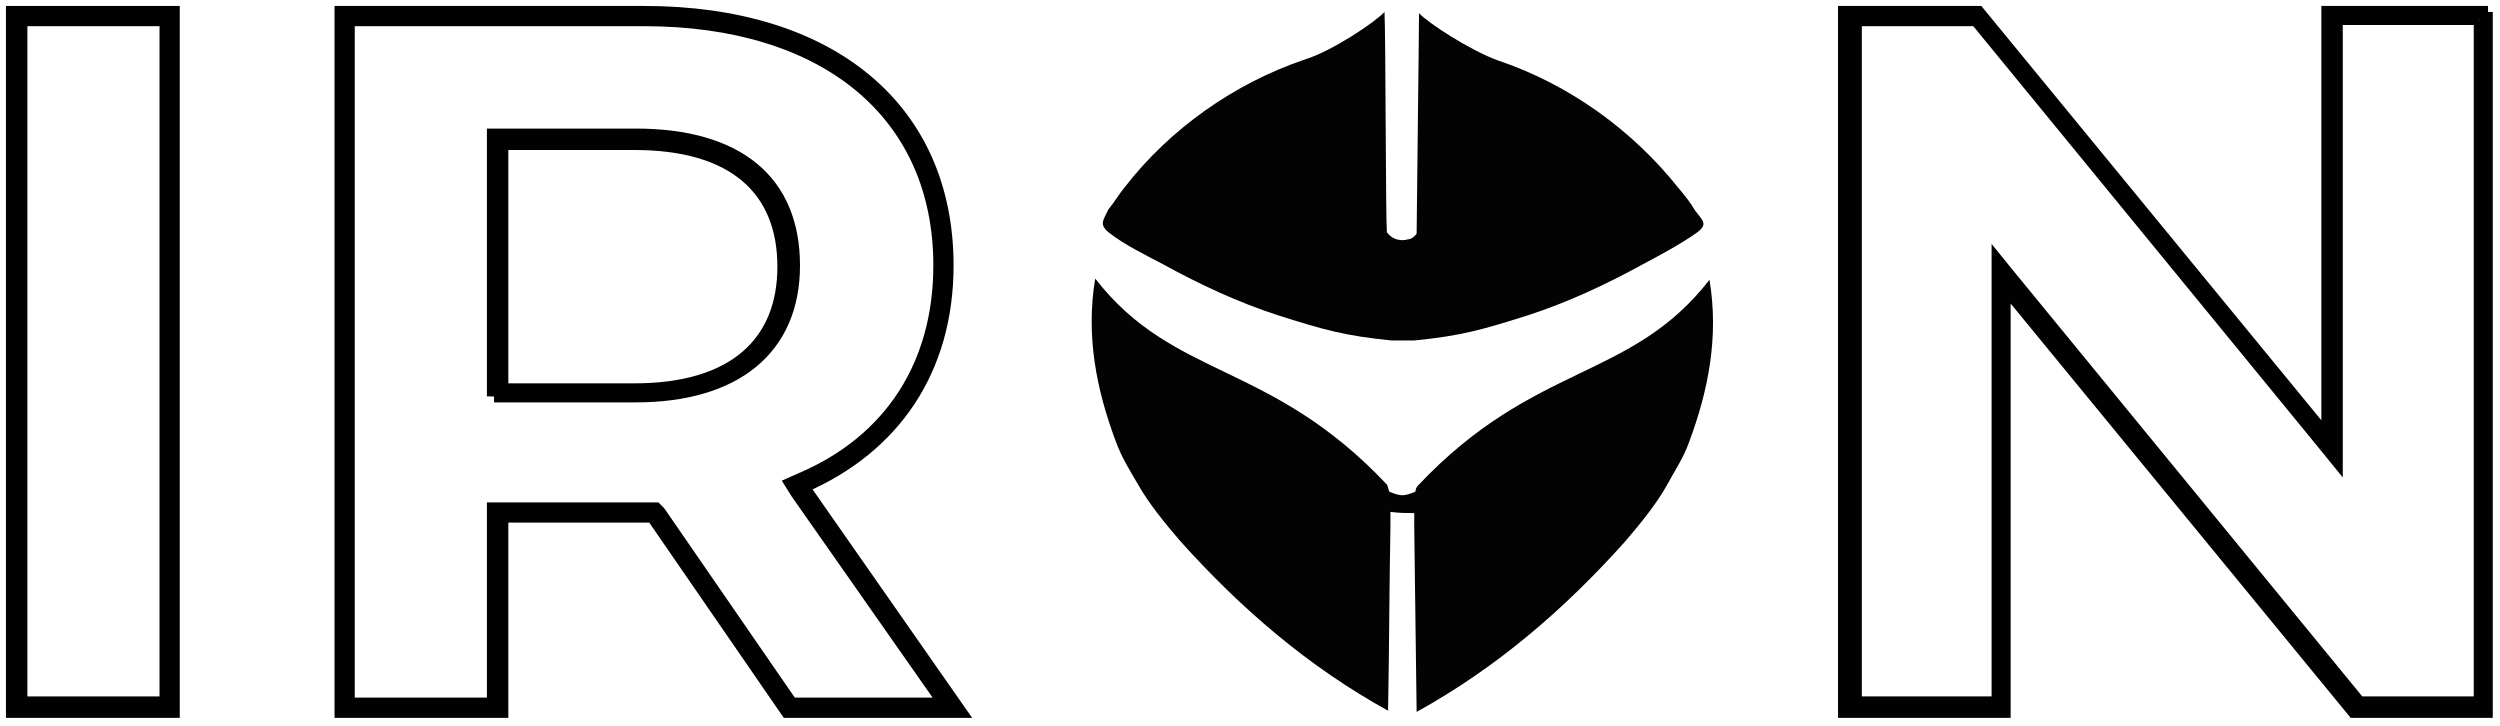 <svg width="210" height="61" viewBox="0 0 210 61" fill="none" xmlns="http://www.w3.org/2000/svg">
<path d="M14.85 1V0.75H14.6H1H0.75V1V59.8V60.05H1H14.6H14.85V59.8V1ZM13.65 1.95V58.75H2.05V1.95H13.65Z" fill="#010101" stroke="#010101" stroke-width="0.5"/>
<mask id="path-2-outside-1_501_24" maskUnits="userSpaceOnUse" x="27.6" y="0" width="55" height="61" fill="black">
<rect fill="white" x="27.6" width="55" height="61"/>
<path d="M54.1 1.7C69.4 1.7 78.9 9.6 78.9 22.3C78.9 30.6 74.8 37 67.3 40.2L66.4 40.6L66.9 41.4L79.3 59.1H66.5L55.4 43L55.1 42.7H54.7H54.1H42.2H41.4V43.5V59.1H29.3V1.7H54.1ZM41.5 33.3H42.3H53.4C61.8 33.3 66.7 29.3 66.7 22.3C66.7 15.2 62 11.3 53.4 11.3H42.2H41.4V12.1V32.6V33.3M54.1 1H28.6V59.8H42.2V43.4H54.1H54.8L66.1 59.8H80.7L67.5 40.9C75.1 37.6 79.6 31.1 79.6 22.3C79.6 9.1 69.8 1 54.1 1ZM42.2 32.6V12.1H53.3C61.6 12.1 65.8 15.9 65.8 22.4C65.8 28.8 61.6 32.7 53.3 32.7H42.2V32.6Z"/>
</mask>
<path d="M54.1 1.7C69.4 1.7 78.9 9.6 78.9 22.3C78.9 30.6 74.8 37 67.3 40.2L66.4 40.6L66.9 41.4L79.3 59.1H66.5L55.4 43L55.1 42.7H54.7H54.1H42.2H41.4V43.5V59.1H29.3V1.7H54.1ZM41.5 33.3H42.3H53.4C61.8 33.3 66.7 29.3 66.7 22.3C66.7 15.2 62 11.3 53.4 11.3H42.2H41.4V12.1V32.6V33.3M54.1 1H28.6V59.8H42.2V43.4H54.1H54.8L66.1 59.8H80.7L67.5 40.9C75.1 37.6 79.6 31.1 79.6 22.3C79.6 9.1 69.8 1 54.1 1ZM42.2 32.6V12.1H53.3C61.6 12.1 65.8 15.9 65.8 22.4C65.8 28.8 61.6 32.7 53.3 32.7H42.2V32.6Z" fill="#010101"/>
<path d="M67.3 40.2L67.104 39.74L67.097 39.743L67.3 40.2ZM66.4 40.6L66.197 40.143L65.671 40.377L65.976 40.865L66.4 40.6ZM66.9 41.4L66.476 41.665L66.483 41.676L66.49 41.687L66.9 41.4ZM79.3 59.1V59.6H80.261L79.71 58.813L79.3 59.1ZM66.5 59.1L66.088 59.384L66.237 59.6H66.5V59.1ZM55.4 43L55.812 42.716L55.786 42.679L55.754 42.646L55.4 43ZM55.1 42.7L55.453 42.346L55.307 42.2H55.1V42.7ZM41.4 42.7V42.2H40.9V42.7H41.4ZM41.4 59.1V59.6H41.9V59.1H41.4ZM29.3 59.1H28.8V59.6H29.3V59.1ZM29.3 1.7V1.2H28.8V1.7H29.3ZM41.4 11.3V10.8H40.9V11.3H41.4ZM28.6 1V0.5H28.1V1H28.6ZM28.6 59.8H28.1V60.3H28.6V59.8ZM42.2 59.8V60.3H42.7V59.8H42.2ZM42.2 43.4V42.9H41.7V43.4H42.2ZM54.8 43.4L55.212 43.116L55.063 42.9H54.8V43.4ZM66.1 59.8L65.688 60.084L65.837 60.3H66.1V59.8ZM80.7 59.8V60.3H81.659L81.11 59.514L80.7 59.8ZM67.5 40.9L67.301 40.441L66.74 40.685L67.09 41.186L67.5 40.9ZM79.6 22.3H79.1H79.6ZM42.2 12.1V11.6H41.7V12.1H42.2ZM42.2 32.7H41.7V33.2H42.2V32.7ZM54.1 2.2C61.669 2.2 67.744 4.154 71.918 7.622C76.081 11.081 78.4 16.085 78.4 22.3H79.4C79.4 15.815 76.969 10.519 72.557 6.853C68.156 3.196 61.831 1.2 54.1 1.2V2.2ZM78.4 22.3C78.4 30.408 74.412 36.622 67.104 39.74L67.496 40.66C75.188 37.378 79.4 30.792 79.4 22.3H78.4ZM67.097 39.743L66.197 40.143L66.603 41.057L67.503 40.657L67.097 39.743ZM65.976 40.865L66.476 41.665L67.324 41.135L66.824 40.335L65.976 40.865ZM66.49 41.687L78.891 59.387L79.71 58.813L67.309 41.113L66.49 41.687ZM79.3 58.6H66.5V59.6H79.3V58.6ZM66.912 58.816L55.812 42.716L54.988 43.284L66.088 59.384L66.912 58.816ZM55.754 42.646L55.453 42.346L54.746 43.054L55.046 43.354L55.754 42.646ZM55.1 42.2H54.7V43.2H55.1V42.2ZM54.7 42.2H54.1V43.2H54.7V42.2ZM54.1 42.2H42.2V43.2H54.1V42.2ZM42.2 42.2H41.4V43.2H42.2V42.2ZM40.9 42.7V43.5H41.9V42.7H40.9ZM40.9 43.5V59.1H41.9V43.5H40.9ZM41.4 58.6H29.3V59.6H41.4V58.6ZM29.8 59.1V1.7H28.8V59.1H29.8ZM29.3 2.2H54.1V1.2H29.3V2.2ZM41.5 33.8H42.3V32.8H41.5V33.8ZM42.3 33.8H53.4V32.8H42.3V33.8ZM53.4 33.8C57.672 33.8 61.124 32.783 63.518 30.811C65.925 28.827 67.2 25.926 67.2 22.3H66.2C66.2 25.674 65.025 28.273 62.882 30.039C60.725 31.817 57.528 32.8 53.4 32.8V33.8ZM67.2 22.3C67.2 18.632 65.981 15.728 63.594 13.752C61.222 11.789 57.767 10.8 53.4 10.8V11.8C57.633 11.8 60.828 12.761 62.956 14.523C65.069 16.272 66.2 18.868 66.2 22.3H67.2ZM53.4 10.8H42.2V11.8H53.4V10.8ZM42.2 10.8H41.4V11.8H42.2V10.8ZM40.9 11.3V12.1H41.9V11.3H40.9ZM40.9 12.1V32.6H41.9V12.1H40.9ZM40.9 32.6V33.3H41.9V32.6H40.9ZM54.1 0.5H28.6V1.5H54.1V0.5ZM28.1 1V59.8H29.1V1H28.1ZM28.6 60.3H42.2V59.3H28.6V60.3ZM42.7 59.8V43.4H41.7V59.8H42.7ZM42.2 43.9H54.1V42.9H42.2V43.9ZM54.1 43.9H54.8V42.9H54.1V43.9ZM54.388 43.684L65.688 60.084L66.512 59.516L55.212 43.116L54.388 43.684ZM66.1 60.3H80.7V59.3H66.1V60.3ZM81.11 59.514L67.91 40.614L67.09 41.186L80.29 60.086L81.11 59.514ZM67.699 41.359C75.479 37.98 80.1 31.302 80.1 22.3H79.1C79.1 30.898 74.721 37.219 67.301 40.441L67.699 41.359ZM80.1 22.3C80.1 15.566 77.595 10.095 73.058 6.316C68.531 2.546 62.031 0.5 54.1 0.5V1.5C61.869 1.5 68.119 3.504 72.418 7.084C76.705 10.655 79.1 15.834 79.1 22.3H80.1ZM42.7 32.6V12.1H41.7V32.6H42.7ZM42.2 12.6H53.3V11.6H42.2V12.6ZM53.3 12.6C57.382 12.6 60.375 13.535 62.34 15.194C64.291 16.842 65.3 19.263 65.3 22.4H66.3C66.3 19.037 65.209 16.308 62.985 14.431C60.775 12.565 57.518 11.6 53.3 11.6V12.6ZM65.3 22.4C65.3 25.485 64.293 27.908 62.339 29.569C60.372 31.241 57.379 32.2 53.3 32.2V33.2C57.521 33.2 60.778 32.209 62.986 30.331C65.207 28.442 66.3 25.715 66.3 22.4H65.3ZM53.3 32.2H42.2V33.2H53.3V32.2ZM42.7 32.7V32.6H41.7V32.7H42.7Z" fill="#010101" mask="url(#path-2-outside-1_501_24)"/>
<mask id="path-4-outside-2_501_24" maskUnits="userSpaceOnUse" x="153.894" y="0" width="56" height="61" fill="black">
<rect fill="white" x="153.894" width="56" height="61"/>
<path d="M208.294 1.7V59H198.194L169.094 23.5L167.794 21.9V24V59H155.894V1.7H165.994L194.994 37.1L196.294 38.7V36.6V1.6H208.294M208.994 1H195.494V36.7L166.194 1H154.894V59.8H168.394V24.1L197.694 59.8H208.894V1H208.994Z"/>
</mask>
<path d="M208.294 1.7V59H198.194L169.094 23.5L167.794 21.9V24V59H155.894V1.7H165.994L194.994 37.1L196.294 38.7V36.6V1.6H208.294M208.994 1H195.494V36.7L166.194 1H154.894V59.8H168.394V24.1L197.694 59.8H208.894V1H208.994Z" fill="#010101"/>
<path d="M208.294 1.7V59H198.194L169.094 23.5L167.794 21.9V24V59H155.894V1.7H165.994L194.994 37.1L196.294 38.7V36.6V1.6H208.294M208.994 1H195.494V36.7L166.194 1H154.894V59.8H168.394V24.1L197.694 59.8H208.894V1H208.994Z" fill="#010101"/>
<path d="M208.294 59V59.5H208.794V59H208.294ZM198.194 59L197.807 59.317L197.957 59.5H198.194V59ZM169.094 23.5L168.706 23.815L168.707 23.817L169.094 23.5ZM167.794 21.9L168.182 21.585L167.294 20.492V21.9H167.794ZM167.794 59V59.5H168.294V59H167.794ZM155.894 59H155.394V59.5H155.894V59ZM155.894 1.7V1.2H155.394V1.7H155.894ZM165.994 1.7L166.381 1.383L166.231 1.2H165.994V1.7ZM194.994 37.1L195.382 36.785L195.381 36.783L194.994 37.1ZM196.294 38.7L195.906 39.015L196.794 40.108V38.7H196.294ZM196.294 1.6V1.1H195.794V1.6H196.294ZM195.494 1V0.5H194.994V1H195.494ZM195.494 36.7L195.107 37.017L195.994 38.097V36.7H195.494ZM166.194 1L166.58 0.683L166.43 0.5H166.194V1ZM154.894 1V0.5H154.394V1H154.894ZM154.894 59.8H154.394V60.3H154.894V59.8ZM168.394 59.8V60.3H168.894V59.8H168.394ZM168.394 24.1L168.78 23.783L167.894 22.703V24.1H168.394ZM197.694 59.8L197.307 60.117L197.457 60.3H197.694V59.8ZM208.894 59.8V60.3H209.394V59.8H208.894ZM208.894 1V0.5H208.394V1H208.894ZM207.794 1.7V59H208.794V1.7H207.794ZM208.294 58.5H198.194V59.5H208.294V58.5ZM198.581 58.683L169.481 23.183L168.707 23.817L197.807 59.317L198.581 58.683ZM169.482 23.185L168.182 21.585L167.406 22.215L168.706 23.815L169.482 23.185ZM167.294 21.9V24H168.294V21.9H167.294ZM167.294 24V59H168.294V24H167.294ZM167.794 58.5H155.894V59.5H167.794V58.5ZM156.394 59V1.7H155.394V59H156.394ZM155.894 2.2H165.994V1.2H155.894V2.2ZM165.607 2.017L194.607 37.417L195.381 36.783L166.381 1.383L165.607 2.017ZM194.606 37.415L195.906 39.015L196.682 38.385L195.382 36.785L194.606 37.415ZM196.794 38.7V36.6H195.794V38.7H196.794ZM196.794 36.6V1.6H195.794V36.6H196.794ZM196.294 2.1H208.294V1.1H196.294V2.1ZM208.994 0.5H195.494V1.5H208.994V0.5ZM194.994 1V36.7H195.994V1H194.994ZM195.88 36.383L166.58 0.683L165.807 1.317L195.107 37.017L195.88 36.383ZM166.194 0.5H154.894V1.5H166.194V0.5ZM154.394 1V59.8H155.394V1H154.394ZM154.894 60.3H168.394V59.3H154.894V60.3ZM168.894 59.8V24.1H167.894V59.8H168.894ZM168.007 24.417L197.307 60.117L198.08 59.483L168.78 23.783L168.007 24.417ZM197.694 60.3H208.894V59.3H197.694V60.3ZM209.394 59.8V1H208.394V59.8H209.394ZM208.894 1.5H208.994V0.5H208.894V1.5Z" fill="#010101" mask="url(#path-4-outside-2_501_24)"/>
<path d="M118.797 43.1C118.797 43.4 118.797 43.8 118.797 44.4C118.897 52.6 118.997 59.8 118.997 59.8C125.697 56.1 131.397 51.2 136.497 45.5C137.697 44.1 139.097 42.4 139.997 40.8C140.697 39.5 141.397 38.5 141.897 37.1C143.497 32.8 144.397 28.3 143.597 23.5C136.997 32 128.897 30.4 119.097 40.8C118.997 40.9 118.897 41.1 118.897 41.3C117.897 41.7 117.697 41.7 116.697 41.3C116.597 41 116.597 40.9 116.497 40.7C106.697 30.3 98.597 31.9 91.997 23.4C91.197 28.2 92.097 32.7 93.697 37C94.197 38.4 94.897 39.5 95.597 40.7C96.497 42.3 97.897 44 99.097 45.4C104.197 51.1 109.897 56 116.597 59.7C116.697 54.6 116.697 49.4 116.797 44.3C116.797 43.9 116.797 43.4 116.797 43C117.597 43.1 118.197 43.1 118.797 43.1Z" fill="#030303"/>
<path d="M93.097 19.5C94.497 20.6 96.197 21.4 97.697 22.2C100.797 23.9 103.997 25.4 107.397 26.5C111.197 27.7 112.897 28.2 116.897 28.6C117.897 28.6 117.897 28.6 118.797 28.6C122.797 28.2 124.497 27.7 128.297 26.5C131.697 25.4 134.897 23.9 137.997 22.2C139.497 21.4 141.197 20.5 142.597 19.5C143.497 18.8 142.997 18.5 142.397 17.7C141.997 17 141.497 16.4 140.997 15.8C137.097 10.9 131.797 7.1 125.897 5.1C123.597 4.3 119.897 1.9 119.197 1.1C119.197 2.7 118.997 18.6 118.997 19.6C118.997 19.7 118.597 20.1 118.297 20.1C117.897 20.2 117.697 20.2 117.297 20.1C116.997 20 116.697 19.8 116.497 19.5C116.397 18.5 116.397 2.6 116.297 1C115.597 1.8 111.897 4.3 109.597 5C103.697 7 98.297 10.8 94.497 15.7C93.997 16.3 93.597 17 93.097 17.6C92.697 18.5 92.297 18.8 93.097 19.5Z" fill="#030303"/>
</svg>
